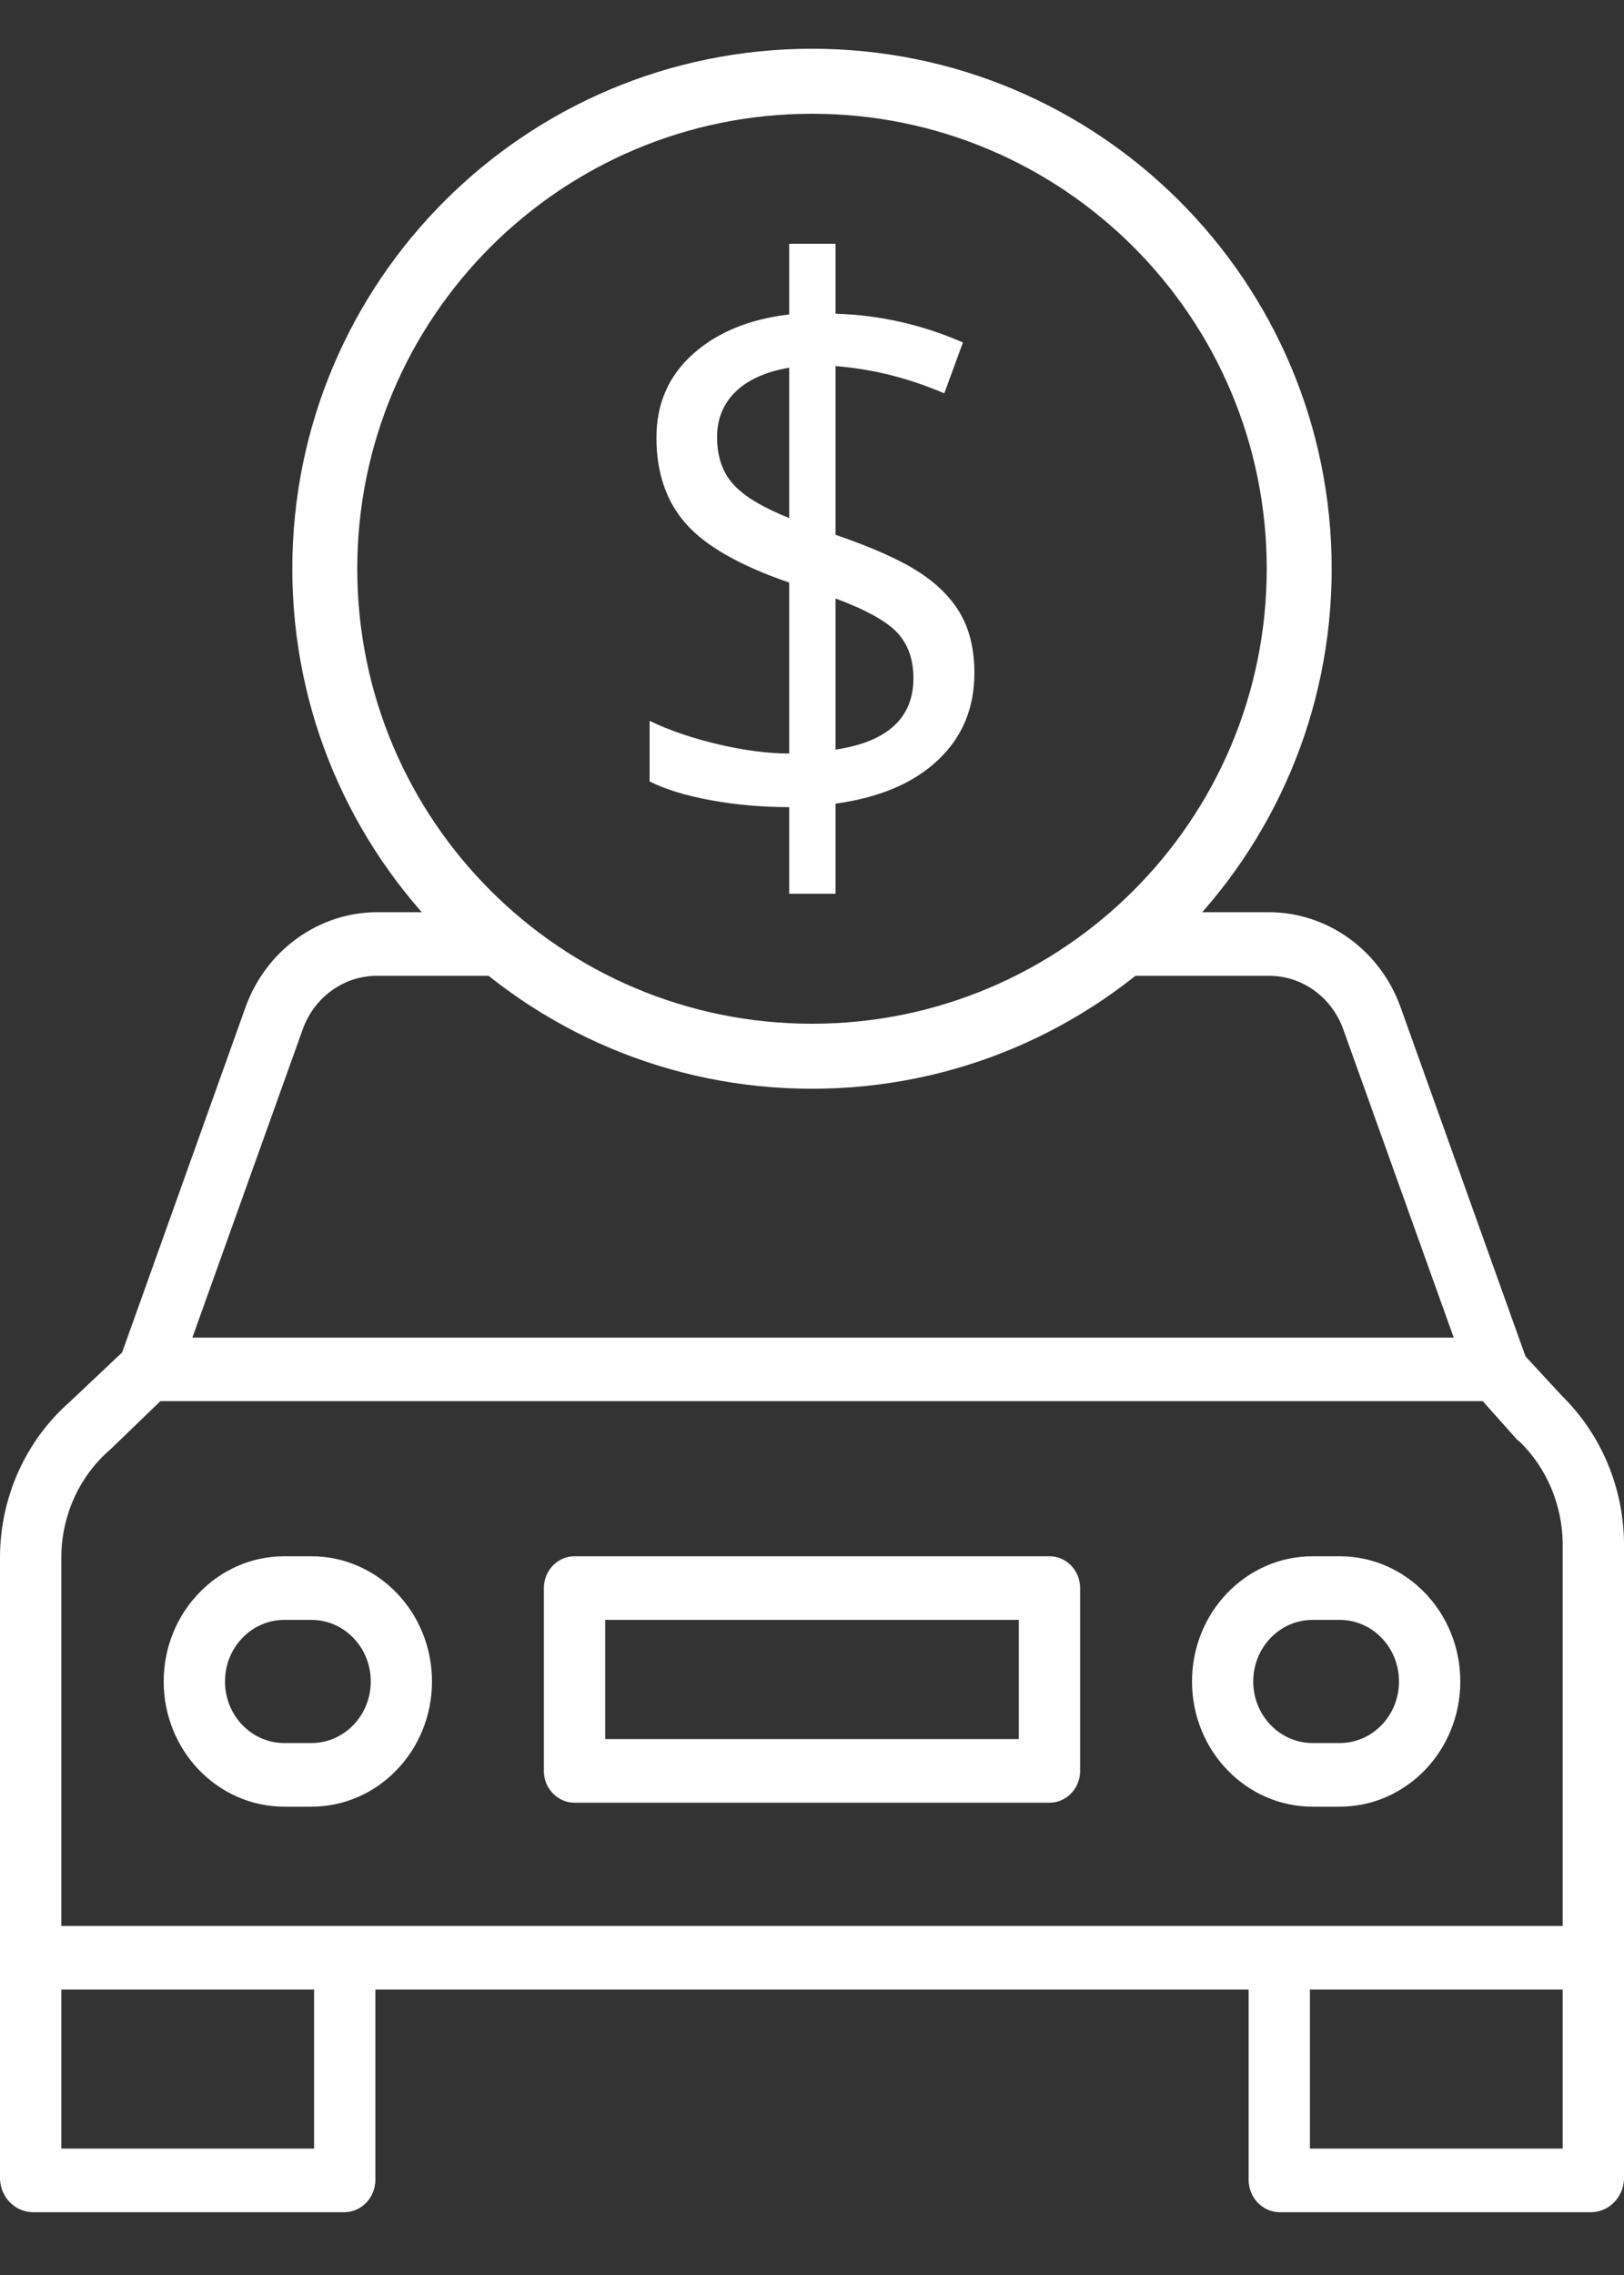 <?xml version="1.0" encoding="UTF-8"?>
<svg width="20px" height="28px" viewBox="0 0 20 28" version="1.1" xmlns="http://www.w3.org/2000/svg" xmlns:xlink="http://www.w3.org/1999/xlink">
    <rect x="0" y="0" width="20" height="28" fill="#333333" stroke="none"/>
    <!-- Generator: Sketch 53.2 (72643) - https://sketchapp.com -->
    <title>ico/cotizarblanca</title>
    <desc>Created with Sketch.</desc>
    <g id="05-Cotización" stroke="none" stroke-width="1" fill="none" fill-rule="evenodd">
        <g id="ico/cotizarblanca" transform="translate(0, 1)" fill="#FFFFFF">
            <g>
                <path d="M18.787,15.694 L17.248,11.395 C16.994,10.691 16.345,10.226 15.621,10.227 C15.03,10.227 14.592,10.227 14.308,10.227 C13.5,10.227 11.299,12 10,12 C8.456,12 6,10.227 6,10.227 C5.7,10.227 5.251,10.227 4.651,10.227 C3.927,10.226 3.278,10.692 3.024,11.395 L1.504,15.645 L0.857,16.256 C0.317,16.73 0.004,17.425 0,18.158 L0,25.823 C0.01,26.046 0.185,26.223 0.4,26.227 L4.249,26.227 C4.459,26.221 4.625,26.041 4.623,25.823 L4.623,23.487 L15.377,23.487 L15.377,25.823 C15.375,26.041 15.541,26.221 15.751,26.227 L19.6,26.227 C19.815,26.223 19.99,26.046 20,25.823 L20,17.997 C19.995,17.311 19.72,16.657 19.241,16.185 L18.787,15.694 Z M3.731,11.661 C3.876,11.266 4.243,11.006 4.651,11.01 C5.533,11.01 6.173,11.01 6.569,11.01 C8.232,11.01 7.5,12 10,12 C12,12 12.134,11.01 13.281,11.01 C13.747,11.01 14.526,11.01 15.621,11.01 C16.028,11.006 16.395,11.266 16.54,11.661 L17.903,15.463 L2.369,15.463 L3.731,11.661 Z M3.868,25.444 L0.755,25.444 L0.755,23.487 L3.868,23.487 L3.868,25.444 Z M16.132,25.444 L16.132,23.487 L19.245,23.487 L19.245,25.444 L16.132,25.444 Z M19.245,22.704 L0.755,22.704 L0.755,18.158 C0.759,17.651 0.977,17.171 1.352,16.845 C1.357,16.841 1.366,16.832 1.371,16.828 L1.975,16.245 L18.26,16.245 L18.686,16.722 C18.691,16.728 18.708,16.737 18.714,16.742 C19.048,17.068 19.24,17.521 19.245,17.997 L19.245,22.704 Z" id="Shape" fill-rule="nonzero"></path>
                <path d="M3.835,18.154 L3.502,18.154 C2.681,18.154 2.016,18.844 2.016,19.695 C2.016,20.546 2.681,21.236 3.502,21.236 L3.835,21.236 C4.655,21.236 5.32,20.546 5.32,19.695 C5.32,18.844 4.655,18.154 3.835,18.154 L3.835,18.154 Z M3.835,20.453 L3.502,20.453 C3.098,20.453 2.771,20.114 2.771,19.695 C2.771,19.276 3.098,18.937 3.502,18.937 L3.835,18.937 C4.238,18.937 4.566,19.276 4.566,19.695 C4.566,20.114 4.238,20.453 3.835,20.453 L3.835,20.453 Z" id="Shape" fill-rule="nonzero"></path>
                <path d="M16.498,18.154 L16.165,18.154 C15.345,18.154 14.68,18.844 14.68,19.695 C14.68,20.546 15.345,21.236 16.165,21.236 L16.498,21.236 C17.319,21.236 17.984,20.546 17.984,19.695 C17.984,18.844 17.319,18.154 16.498,18.154 L16.498,18.154 Z M16.498,20.453 L16.165,20.453 C15.762,20.453 15.434,20.114 15.434,19.695 C15.434,19.276 15.762,18.937 16.165,18.937 L16.498,18.937 C16.902,18.937 17.229,19.276 17.229,19.695 C17.229,20.114 16.902,20.453 16.498,20.453 Z" id="Shape" fill-rule="nonzero"></path>
                <path d="M13.302,18.545 C13.302,18.329 13.133,18.154 12.925,18.154 L7.075,18.154 C6.867,18.154 6.698,18.329 6.698,18.545 L6.698,20.796 C6.698,21.012 6.867,21.187 7.075,21.187 L12.925,21.187 C13.133,21.187 13.302,21.012 13.302,20.796 L13.302,18.545 Z M12.547,20.404 L7.453,20.404 L7.453,18.937 L12.547,18.937 L12.547,20.404 Z" id="Shape" fill-rule="nonzero"></path>
                <path d="M10,12.4 C6.465,12.4 3.6,9.535 3.6,6 C3.6,2.465 6.465,-0.4 10,-0.4 C13.535,-0.4 16.4,2.465 16.4,6 C16.4,9.535 13.535,12.4 10,12.4 Z M10,11.6 C13.093,11.6 15.6,9.093 15.6,6 C15.6,2.907 13.093,0.4 10,0.4 C6.907,0.4 4.4,2.907 4.4,6 C4.4,9.093 6.907,11.6 10,11.6 Z" id="Oval" fill-rule="nonzero"></path>
                <path d="M12,7.284 C12,7.717 11.85,8.075 11.549,8.357 C11.249,8.64 10.829,8.817 10.29,8.891 L10.29,10 L9.719,10 L9.719,8.934 C9.389,8.934 9.07,8.906 8.76,8.85 C8.451,8.794 8.197,8.717 8,8.618 L8,7.872 C8.245,7.99 8.527,8.086 8.846,8.161 C9.166,8.236 9.457,8.274 9.719,8.274 L9.719,6.17 C9.115,5.963 8.692,5.722 8.449,5.448 C8.206,5.174 8.084,4.82 8.084,4.386 C8.084,3.969 8.234,3.626 8.533,3.358 C8.832,3.09 9.227,2.928 9.719,2.87 L9.719,2 L10.29,2 L10.29,2.861 C10.832,2.877 11.355,2.995 11.859,3.215 L11.629,3.841 C11.19,3.653 10.743,3.541 10.29,3.506 L10.29,5.582 C10.752,5.741 11.098,5.896 11.328,6.048 C11.558,6.199 11.727,6.373 11.836,6.569 C11.945,6.765 12,7.003 12,7.284 Z M11.249,7.346 C11.249,7.117 11.183,6.931 11.052,6.789 C10.921,6.647 10.667,6.506 10.29,6.366 L10.29,8.226 C10.929,8.13 11.249,7.837 11.249,7.346 Z M8.831,4.377 C8.831,4.619 8.897,4.813 9.03,4.96 C9.162,5.107 9.392,5.245 9.719,5.376 L9.719,3.525 C9.428,3.576 9.207,3.676 9.056,3.824 C8.906,3.973 8.831,4.157 8.831,4.377 Z" id="$" fill-rule="nonzero"></path>
            </g>
        </g>
    </g>
</svg>